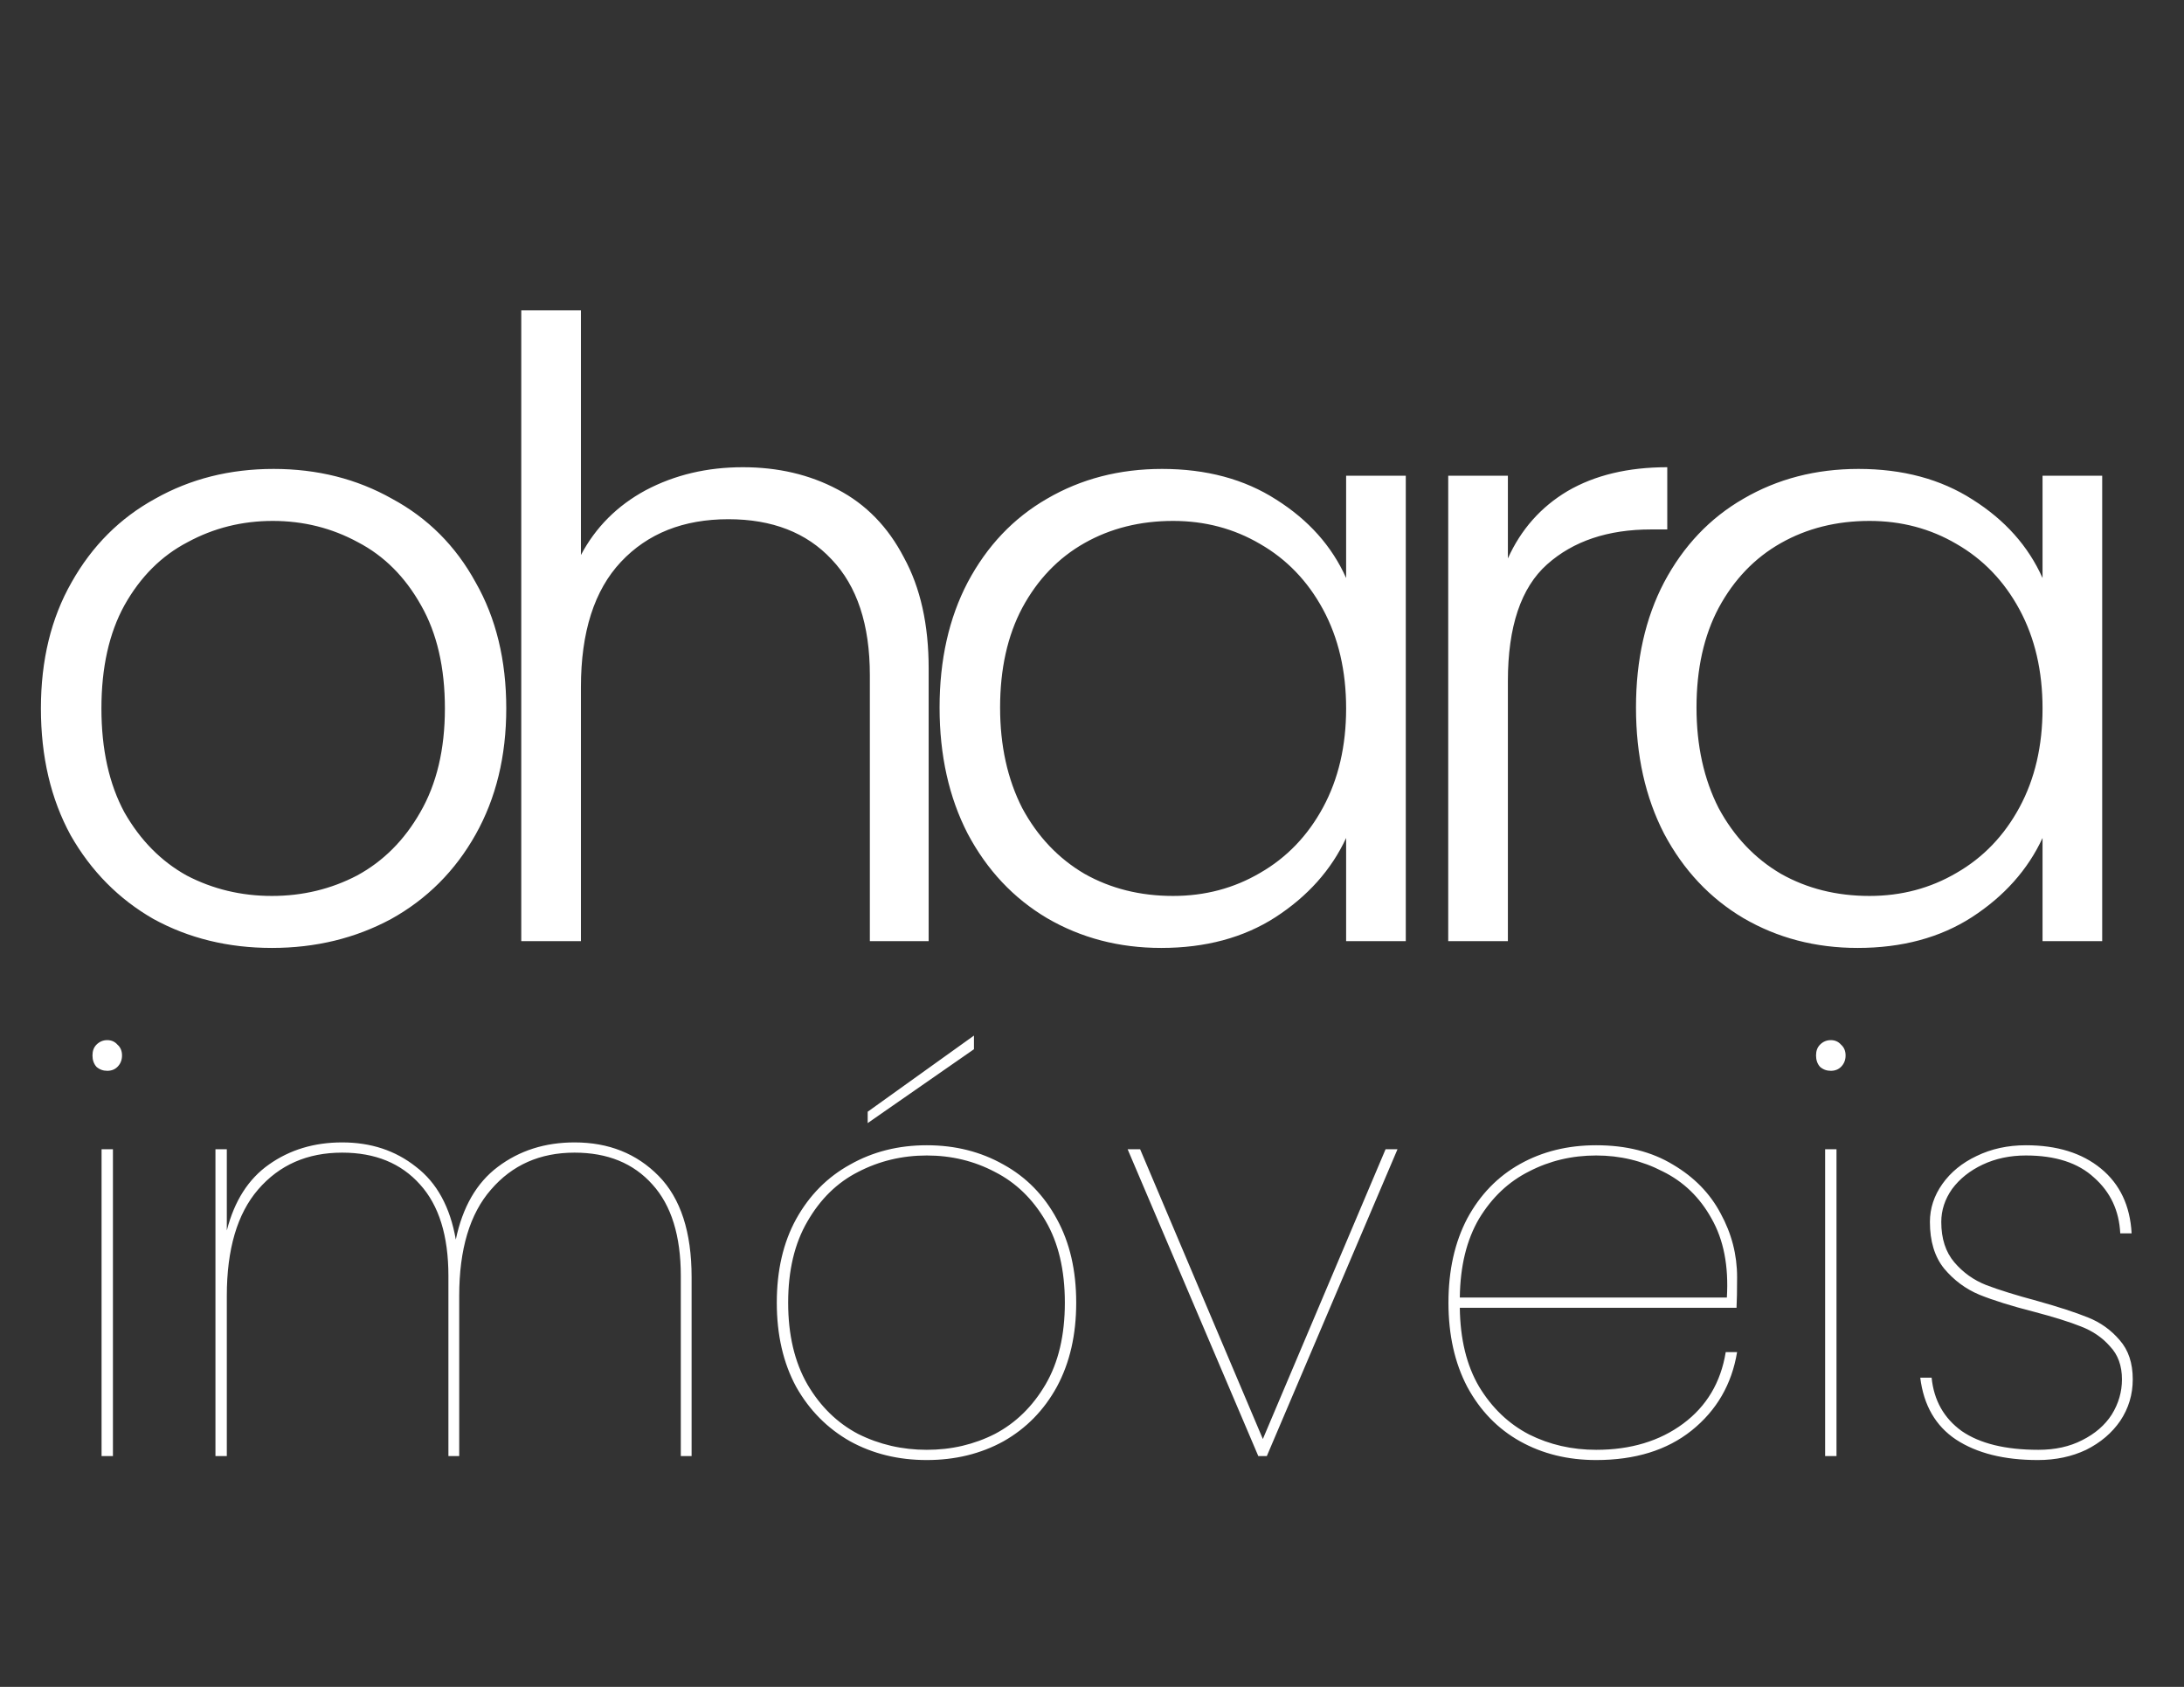 <svg width="123" height="95" viewBox="0 0 123 95" fill="none" xmlns="http://www.w3.org/2000/svg">
<rect x="0" y="0" width="123" height="95" fill="#333333" stroke="none"/>
<path d="M15.312 53.384C12.848 53.384 10.624 52.84 8.64 51.752C6.688 50.632 5.136 49.064 3.984 47.048C2.864 45 2.304 42.616 2.304 39.896C2.304 37.176 2.88 34.808 4.032 32.792C5.184 30.744 6.752 29.176 8.736 28.088C10.72 26.968 12.944 26.408 15.408 26.408C17.872 26.408 20.096 26.968 22.08 28.088C24.096 29.176 25.664 30.744 26.784 32.792C27.936 34.808 28.512 37.176 28.512 39.896C28.512 42.584 27.936 44.952 26.784 47C25.632 49.048 24.048 50.632 22.032 51.752C20.016 52.84 17.776 53.384 15.312 53.384ZM15.312 50.456C17.04 50.456 18.64 50.072 20.112 49.304C21.584 48.504 22.768 47.32 23.664 45.752C24.592 44.152 25.056 42.2 25.056 39.896C25.056 37.592 24.608 35.656 23.712 34.088C22.816 32.488 21.632 31.304 20.16 30.536C18.688 29.736 17.088 29.336 15.36 29.336C13.632 29.336 12.032 29.736 10.56 30.536C9.088 31.304 7.904 32.488 7.008 34.088C6.144 35.656 5.712 37.592 5.712 39.896C5.712 42.2 6.144 44.152 7.008 45.752C7.904 47.32 9.072 48.504 10.512 49.304C11.984 50.072 13.584 50.456 15.312 50.456ZM41.837 26.312C43.821 26.312 45.597 26.728 47.165 27.56C48.765 28.392 50.013 29.672 50.909 31.4C51.837 33.096 52.301 35.176 52.301 37.64V53H48.989V38.024C48.989 35.176 48.269 33 46.829 31.496C45.421 29.992 43.485 29.24 41.021 29.24C38.493 29.24 36.477 30.04 34.973 31.64C33.469 33.24 32.717 35.592 32.717 38.696V53H29.357V17.48H32.717V31.256C33.549 29.688 34.765 28.472 36.365 27.608C37.997 26.744 39.821 26.312 41.837 26.312ZM52.916 39.848C52.916 37.16 53.444 34.808 54.5 32.792C55.588 30.744 57.076 29.176 58.964 28.088C60.884 26.968 63.044 26.408 65.444 26.408C67.94 26.408 70.084 26.984 71.876 28.136C73.7 29.288 75.012 30.76 75.812 32.552V26.792H79.172V53H75.812V47.192C74.98 48.984 73.652 50.472 71.828 51.656C70.036 52.808 67.892 53.384 65.396 53.384C63.028 53.384 60.884 52.824 58.964 51.704C57.076 50.584 55.588 49 54.5 46.952C53.444 44.904 52.916 42.536 52.916 39.848ZM75.812 39.896C75.812 37.784 75.38 35.928 74.516 34.328C73.652 32.728 72.468 31.496 70.964 30.632C69.492 29.768 67.86 29.336 66.068 29.336C64.212 29.336 62.548 29.752 61.076 30.584C59.604 31.416 58.436 32.632 57.572 34.232C56.74 35.8 56.324 37.672 56.324 39.848C56.324 41.992 56.74 43.88 57.572 45.512C58.436 47.112 59.604 48.344 61.076 49.208C62.548 50.04 64.212 50.456 66.068 50.456C67.86 50.456 69.492 50.024 70.964 49.16C72.468 48.296 73.652 47.064 74.516 45.464C75.38 43.864 75.812 42.008 75.812 39.896ZM84.922 31.448C85.659 29.816 86.778 28.552 88.282 27.656C89.819 26.76 91.691 26.312 93.898 26.312V29.816H92.987C90.555 29.816 88.603 30.472 87.13 31.784C85.659 33.096 84.922 35.288 84.922 38.36V53H81.562V26.792H84.922V31.448ZM92.137 39.848C92.137 37.16 92.665 34.808 93.721 32.792C94.809 30.744 96.297 29.176 98.185 28.088C100.105 26.968 102.265 26.408 104.665 26.408C107.161 26.408 109.305 26.984 111.097 28.136C112.921 29.288 114.233 30.76 115.033 32.552V26.792H118.393V53H115.033V47.192C114.201 48.984 112.873 50.472 111.049 51.656C109.257 52.808 107.113 53.384 104.617 53.384C102.249 53.384 100.105 52.824 98.185 51.704C96.297 50.584 94.809 49 93.721 46.952C92.665 44.904 92.137 42.536 92.137 39.848ZM115.033 39.896C115.033 37.784 114.601 35.928 113.737 34.328C112.873 32.728 111.689 31.496 110.185 30.632C108.713 29.768 107.081 29.336 105.289 29.336C103.433 29.336 101.769 29.752 100.297 30.584C98.825 31.416 97.657 32.632 96.793 34.232C95.961 35.8 95.545 37.672 95.545 39.848C95.545 41.992 95.961 43.88 96.793 45.512C97.657 47.112 98.825 48.344 100.297 49.208C101.769 50.04 103.433 50.456 105.289 50.456C107.081 50.456 108.713 50.024 110.185 49.16C111.689 48.296 112.873 47.064 113.737 45.464C114.601 43.864 115.033 42.008 115.033 39.896Z" fill="white"/>
<path d="M6.04 60.304C5.805 60.304 5.603 60.229 5.432 60.08C5.283 59.909 5.208 59.696 5.208 59.44C5.208 59.184 5.283 58.981 5.432 58.832C5.603 58.661 5.805 58.576 6.04 58.576C6.275 58.576 6.467 58.661 6.616 58.832C6.787 58.981 6.872 59.184 6.872 59.44C6.872 59.696 6.787 59.909 6.616 60.08C6.467 60.229 6.275 60.304 6.04 60.304ZM6.36 64.72V82H5.72V64.72H6.36ZM32.358 64.336C34.278 64.336 35.856 64.965 37.094 66.224C38.331 67.483 38.95 69.381 38.95 71.92V82H38.342V71.856C38.342 69.595 37.808 67.877 36.742 66.704C35.675 65.509 34.214 64.912 32.358 64.912C30.416 64.912 28.848 65.605 27.654 66.992C26.459 68.357 25.862 70.352 25.862 72.976V82H25.254V71.856C25.254 69.595 24.72 67.877 23.654 66.704C22.587 65.509 21.126 64.912 19.27 64.912C17.307 64.912 15.728 65.605 14.534 66.992C13.36 68.357 12.774 70.352 12.774 72.976V82H12.134V64.72H12.774V69.296C13.2 67.632 13.99 66.395 15.142 65.584C16.315 64.752 17.691 64.336 19.27 64.336C20.891 64.336 22.278 64.795 23.43 65.712C24.603 66.608 25.35 67.973 25.67 69.808C26.054 67.973 26.843 66.608 28.038 65.712C29.254 64.795 30.694 64.336 32.358 64.336ZM52.196 82.224C50.596 82.224 49.156 81.872 47.876 81.168C46.596 80.443 45.582 79.419 44.836 78.096C44.11 76.752 43.748 75.173 43.748 73.36C43.748 71.547 44.11 69.979 44.836 68.656C45.582 67.312 46.596 66.288 47.876 65.584C49.156 64.859 50.596 64.496 52.196 64.496C53.795 64.496 55.236 64.859 56.516 65.584C57.795 66.288 58.798 67.312 59.523 68.656C60.249 69.979 60.611 71.547 60.611 73.36C60.611 75.173 60.249 76.752 59.523 78.096C58.798 79.419 57.795 80.443 56.516 81.168C55.236 81.872 53.795 82.224 52.196 82.224ZM52.196 81.648C53.582 81.648 54.862 81.349 56.035 80.752C57.209 80.133 58.158 79.205 58.883 77.968C59.609 76.731 59.971 75.195 59.971 73.36C59.971 71.525 59.609 69.989 58.883 68.752C58.158 67.515 57.209 66.597 56.035 66C54.862 65.381 53.582 65.072 52.196 65.072C50.809 65.072 49.518 65.381 48.324 66C47.15 66.597 46.201 67.525 45.475 68.784C44.75 70.021 44.388 71.547 44.388 73.36C44.388 75.173 44.75 76.709 45.475 77.968C46.201 79.205 47.15 80.133 48.324 80.752C49.518 81.349 50.809 81.648 52.196 81.648ZM54.852 59.088L48.867 63.248V62.608L54.852 58.32V59.088ZM71.122 81.04L78.034 64.72H78.706L71.346 82H70.866L63.506 64.72H64.21L71.122 81.04ZM89.895 81.648C91.836 81.648 93.468 81.157 94.791 80.176C96.114 79.195 96.914 77.851 97.191 76.144H97.831C97.532 77.957 96.679 79.429 95.271 80.56C93.884 81.669 92.092 82.224 89.895 82.224C88.295 82.224 86.866 81.872 85.607 81.168C84.348 80.464 83.356 79.44 82.631 78.096C81.927 76.752 81.575 75.173 81.575 73.36C81.575 71.547 81.927 69.968 82.631 68.624C83.356 67.28 84.348 66.256 85.607 65.552C86.866 64.848 88.295 64.496 89.895 64.496C91.58 64.496 93.02 64.859 94.215 65.584C95.41 66.288 96.306 67.205 96.903 68.336C97.522 69.467 97.831 70.661 97.831 71.92C97.831 72.688 97.82 73.264 97.799 73.648H82.215C82.236 75.419 82.599 76.901 83.303 78.096C84.028 79.291 84.967 80.187 86.119 80.784C87.271 81.36 88.53 81.648 89.895 81.648ZM89.895 65.072C88.53 65.072 87.271 65.371 86.119 65.968C84.967 66.544 84.028 67.429 83.303 68.624C82.599 69.819 82.236 71.301 82.215 73.072H97.255C97.362 71.301 97.074 69.819 96.391 68.624C95.73 67.429 94.812 66.544 93.639 65.968C92.487 65.371 91.239 65.072 89.895 65.072ZM103.109 60.304C102.874 60.304 102.671 60.229 102.501 60.08C102.351 59.909 102.277 59.696 102.277 59.44C102.277 59.184 102.351 58.981 102.501 58.832C102.671 58.661 102.874 58.576 103.109 58.576C103.343 58.576 103.535 58.661 103.685 58.832C103.855 58.981 103.941 59.184 103.941 59.44C103.941 59.696 103.855 59.909 103.685 60.08C103.535 60.229 103.343 60.304 103.109 60.304ZM103.429 64.72V82H102.789V64.72H103.429ZM114.77 82.224C112.872 82.224 111.336 81.84 110.162 81.072C109.01 80.304 108.338 79.141 108.146 77.584H108.786C108.914 78.864 109.48 79.867 110.482 80.592C111.506 81.296 112.946 81.648 114.802 81.648C115.741 81.648 116.562 81.467 117.266 81.104C117.992 80.741 118.546 80.261 118.93 79.664C119.314 79.045 119.506 78.384 119.506 77.68C119.506 76.912 119.282 76.293 118.834 75.824C118.408 75.333 117.864 74.96 117.202 74.704C116.562 74.448 115.677 74.171 114.546 73.872C113.288 73.552 112.264 73.232 111.474 72.912C110.706 72.592 110.045 72.101 109.49 71.44C108.957 70.779 108.69 69.904 108.69 68.816C108.69 68.048 108.925 67.333 109.394 66.672C109.864 66.011 110.504 65.488 111.314 65.104C112.146 64.699 113.074 64.496 114.098 64.496C115.848 64.496 117.256 64.933 118.322 65.808C119.389 66.683 119.965 67.899 120.05 69.456H119.41C119.346 68.176 118.856 67.131 117.938 66.32C117.042 65.488 115.762 65.072 114.098 65.072C113.202 65.072 112.392 65.243 111.666 65.584C110.941 65.925 110.365 66.384 109.938 66.96C109.533 67.536 109.33 68.155 109.33 68.816C109.33 69.755 109.576 70.512 110.066 71.088C110.557 71.664 111.154 72.091 111.858 72.368C112.584 72.645 113.544 72.944 114.738 73.264C115.954 73.605 116.904 73.915 117.586 74.192C118.29 74.469 118.888 74.896 119.378 75.472C119.869 76.027 120.114 76.763 120.114 77.68C120.114 78.533 119.88 79.312 119.41 80.016C118.941 80.699 118.301 81.243 117.49 81.648C116.68 82.032 115.773 82.224 114.77 82.224Z" fill="white"/>
</svg>
